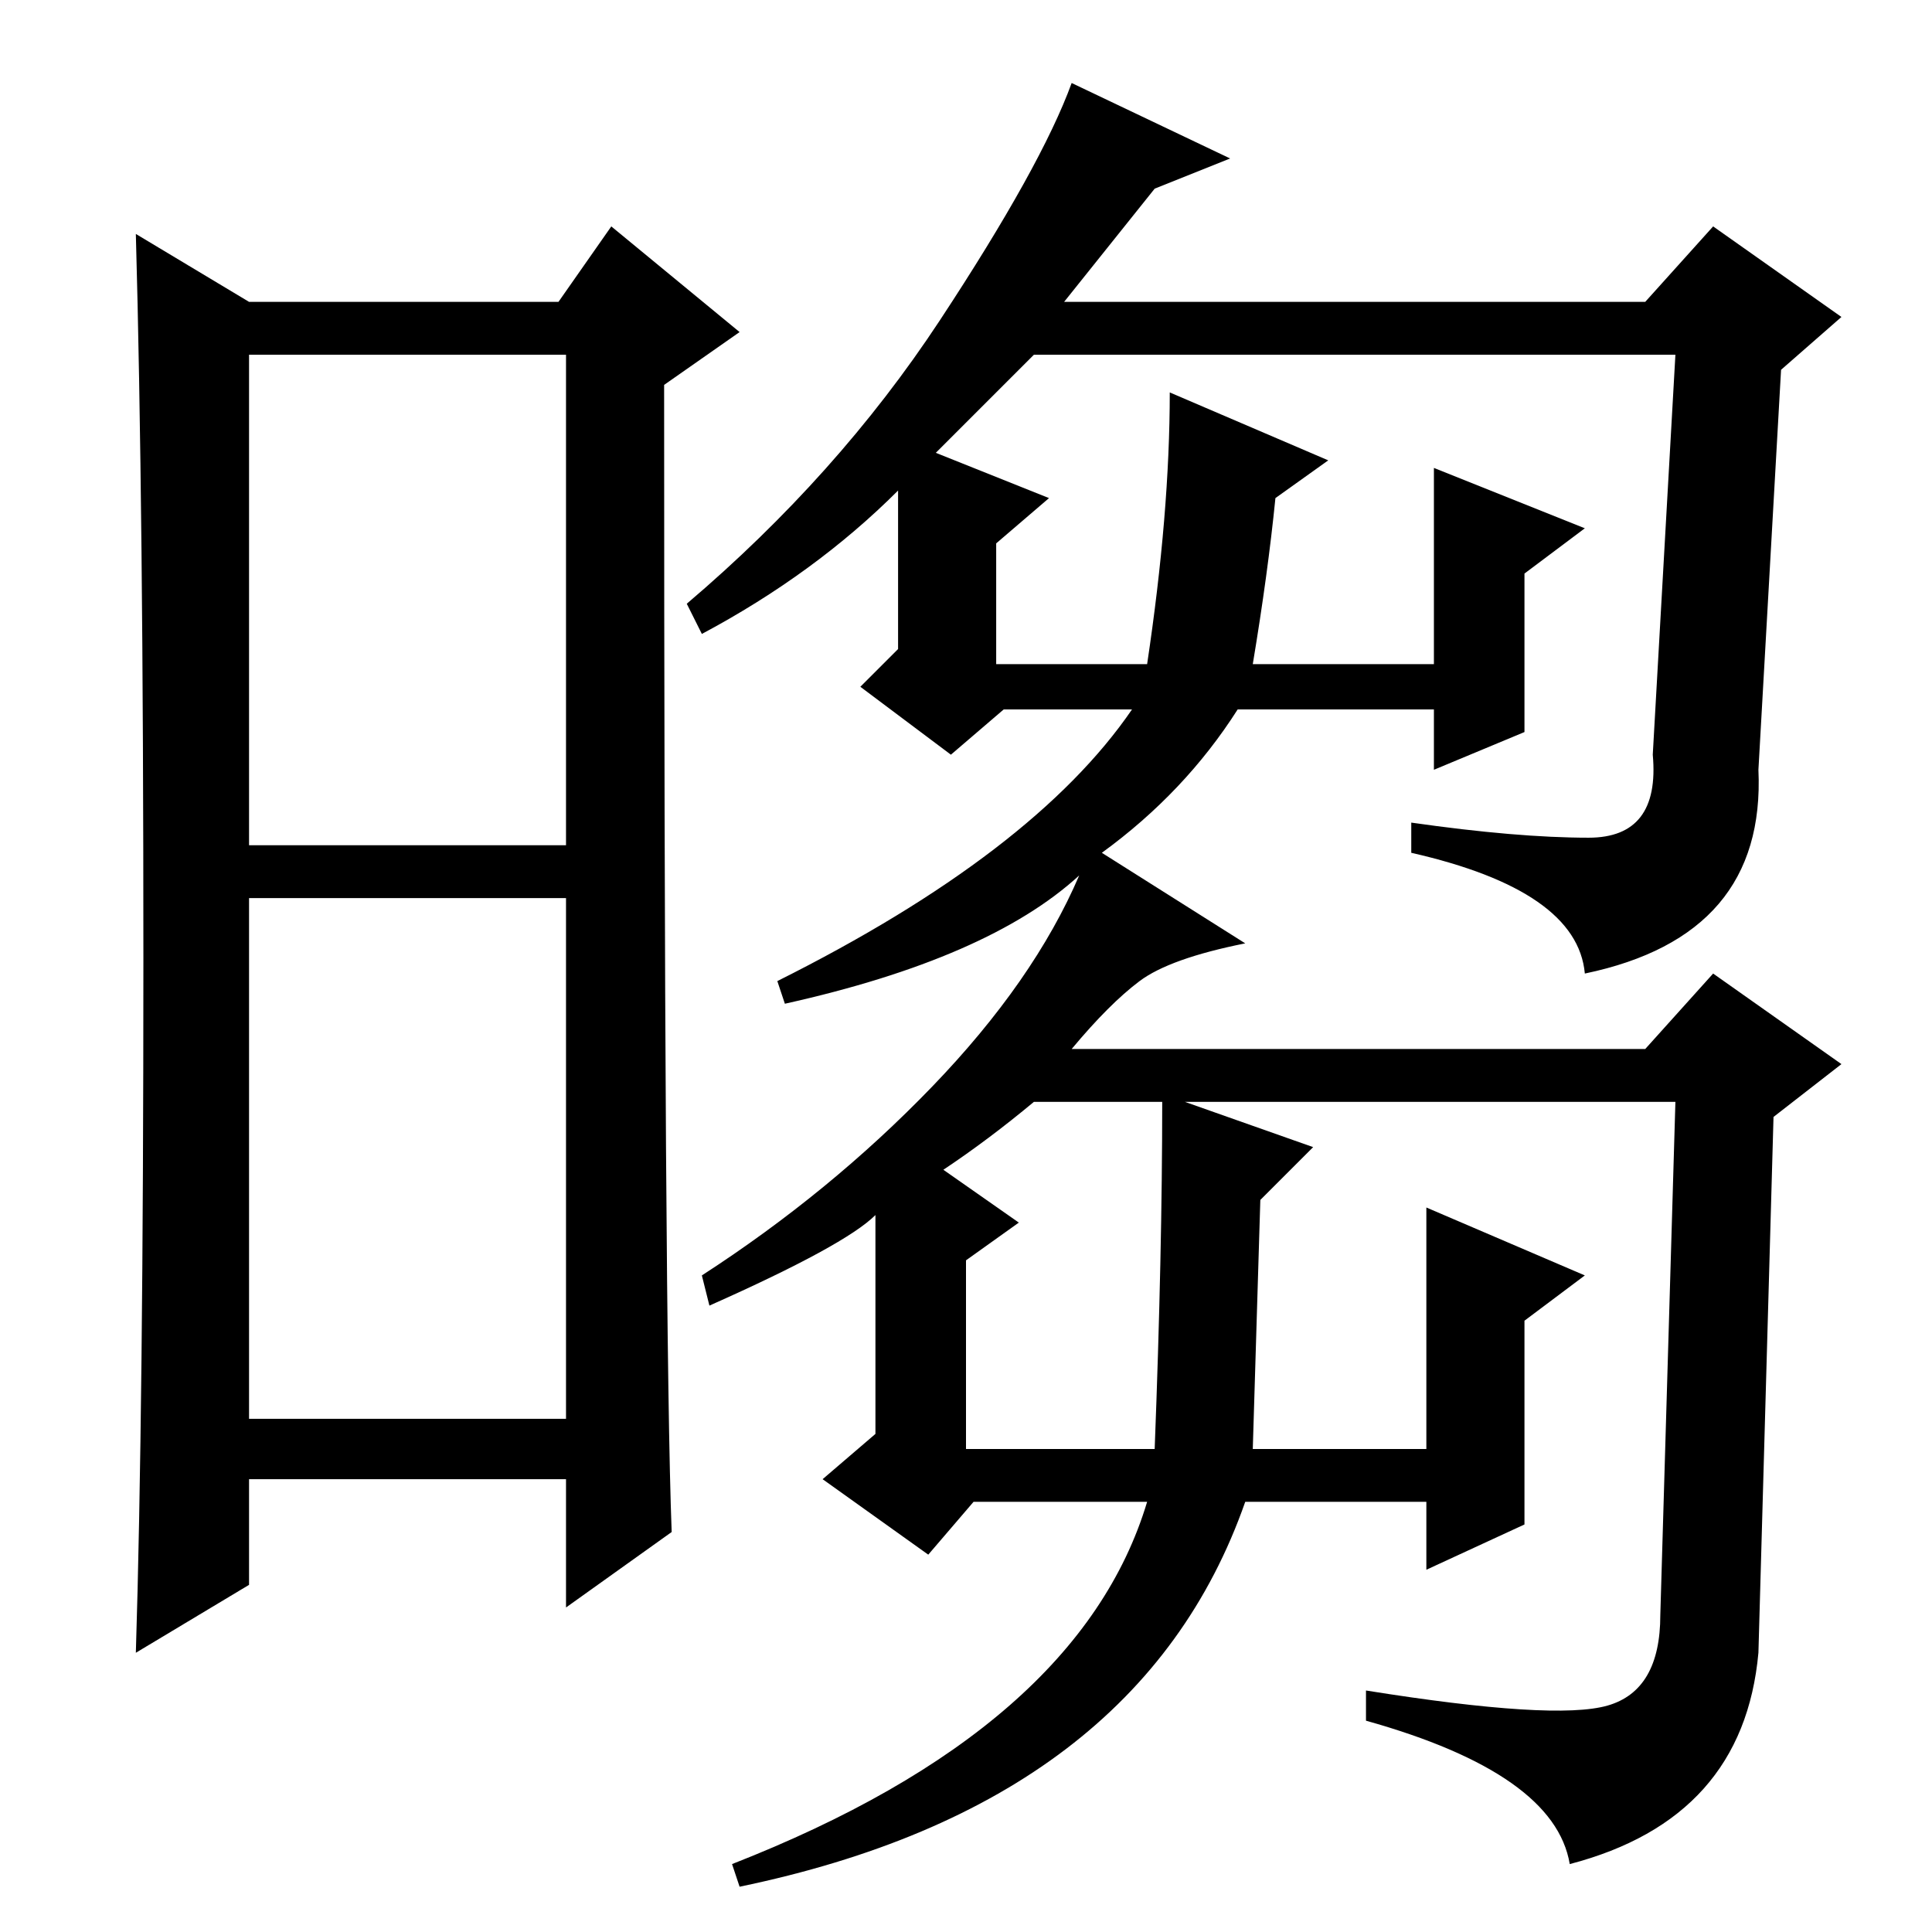 <?xml version="1.0" standalone="no"?>
<!DOCTYPE svg PUBLIC "-//W3C//DTD SVG 1.1//EN" "http://www.w3.org/Graphics/SVG/1.1/DTD/svg11.dtd" >
<svg xmlns="http://www.w3.org/2000/svg" xmlns:xlink="http://www.w3.org/1999/xlink" version="1.1" viewBox="0 -36 256 256">
  <g transform="matrix(1 0 0 -1 0 220)">
   <path fill="currentColor"
d="M33 144h42v65h-42v-65zM33 68h42v69h-42v-69zM19 129q0 60 -1 96l15 -9h41l7 10l17 -14l-10 -7q0 -126 1 -152l-14 -10v17h-42v-14l-15 -9q1 32 1 92zM202 54l-13 -6v9h-24q-14 -40 -67 -51l-1 3q46 18 55 48h-23l-6 -7l-14 10l7 6v29q-4 -4 -22 -12l-1 4q17 11 30.5 25
t19.5 28q-12 -11 -39 -17l-1 3q34 17 47 36h-17l-7 -6l-12 9l5 5v21q-11 -11 -26 -19l-2 4q20 17 33.5 37.5t17.5 31.5l21 -10l-10 -4l-12 -15h77l9 10l17 -12l-8 -7l-3 -53q1 -22 -23 -27q-1 11 -23 16v4q14 -2 23.5 -2t8.5 11l3 53h-85l-13 -13l15 -6l-7 -6v-16h20
q3 20 3 36l21 -9l-7 -5q-1 -10 -3 -22h24v26l20 -8l-8 -6v-21l-12 -5v8h-26q-7 -11 -18 -19l19 -12q-10 -2 -14 -5t-9 -9h76l9 10l17 -12l-9 -7l-2 -71q-2 -22 -25 -28q-2 12 -27 19v4q25 -4 32 -2t7 12l2 68h-65l17 -6l-7 -7l-1 -33h23v32l21 -9l-8 -6v-27zM154 110h-17
q-6 -5 -12 -9l10 -7l-7 -5v-25h25q1 26 1 46z" />
  </g>

</svg>
